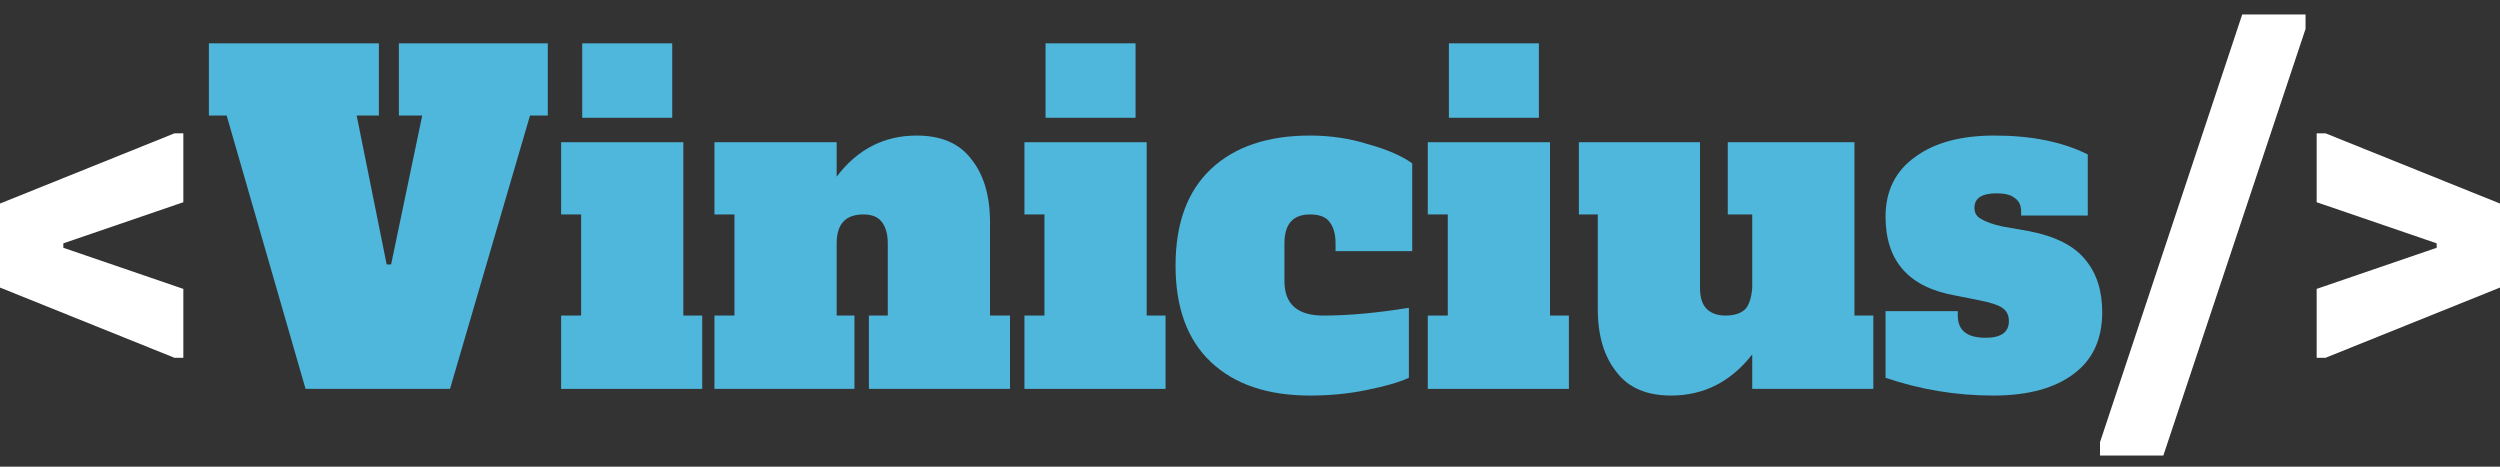 <svg version="1.2" xmlns="http://www.w3.org/2000/svg" viewBox="0 0 225 42" width="225" height="42"><rect x="0" y="0" width="225" height="42" fill="#333333" stroke="none"/><style>.a{fill:#fff}.b{fill:#4fb7dc}</style><path class="a" d="m15.7 32.2l-15.9-6.4v-7.4l15.9-6.4h0.8v6.2l-10.8 3.7v0.4l10.8 3.7v6.2z"/><path class="b" d="m35.9 3.9h13.4v6.5h-1.6l-7.2 24.6h-13l-7.1-24.6h-1.6v-6.5h15.3v6.5h-2l2.7 13.4h0.4l2.8-13.4h-2.1z"/><path class="b" d="m52.4 10.6v-6.7h8.1v6.7zm-1.9 24.4v-6.6h1.8v-9.1h-1.8v-6.5h11v15.6h1.7v6.6z"/><path class="b" d="m90.9 28.4v6.6h-12.7v-6.6h1.7v-6.5q0-1.3-0.6-2-0.5-0.6-1.6-0.6-2.4 0-2.4 2.6v6.5h1.6v6.6h-12.6v-6.6h1.8v-9.1h-1.8v-6.5h11v3.1q2.8-3.7 7.2-3.7 3.3 0 4.9 2.1 1.7 2.1 1.7 5.7v8.4z"/><path class="b" d="m94.1 10.6v-6.7h8.1v6.7zm-1.9 24.4v-6.6h1.8v-9.1h-1.8v-6.5h11v15.6h1.7v6.6z"/><path class="b" d="m117.9 35.6q-5.7 0-8.9-3-3.2-3-3.2-8.7 0-5.7 3.2-8.7 3.2-3 8.9-3 2.8 0 5.3 0.8 2.5 0.7 3.9 1.7v7.9h-6.9v-0.7q0-1.3-0.6-2-0.5-0.6-1.7-0.6-2.3 0-2.3 2.6v3.4q0 3.1 3.5 3.1 3.4 0 7.7-0.7v6.3q-1.3 0.6-3.8 1.1-2.4 0.5-5.1 0.5z"/><path class="b" d="m130.4 10.6v-6.7h8.1v6.7zm-1.9 24.4v-6.6h1.8v-9.1h-1.8v-6.5h11v15.6h1.7v6.6z"/><path class="b" d="m168.6 28.4v6.6h-10.9v-3.1q-2.9 3.7-7.3 3.7-3.3 0-4.9-2.1-1.7-2.1-1.7-5.7v-8.5h-1.7v-6.5h10.9v13.1q0 1.3 0.6 1.9 0.6 0.6 1.7 0.6 1.2 0 1.8-0.6 0.5-0.6 0.6-1.9v-6.6h-2.2v-6.5h11.4v15.6z"/><path class="b" d="m179.4 35.6q-5 0-9.7-1.6v-6h6.5v0.4q0 2 2.5 2 2.1 0 2.1-1.5 0-0.8-0.6-1.2-0.6-0.4-2.2-0.7l-2-0.4q-6.3-1.1-6.3-7.1 0-3.5 2.7-5.4 2.6-1.9 7.1-1.9 5 0 8.4 1.7v5.5h-6v-0.4q0-0.8-0.6-1.2-0.5-0.4-1.6-0.4-2 0-2 1.3 0 0.7 0.6 1 0.6 0.4 2 0.7l2.3 0.4q3.6 0.7 5.1 2.6 1.5 1.8 1.5 4.7 0 3.6-2.5 5.5-2.6 2-7.3 2z"/><path class="a" d="m189 41v-1.2l12.8-38.5h5.7v1.3l-12.8 38.4z"/><path class="a" d="m208.5 32.2v-6.2l10.8-3.7v-0.4l-10.8-3.7v-6.2h0.8l15.9 6.4v7.4l-15.9 6.4z"/></svg>